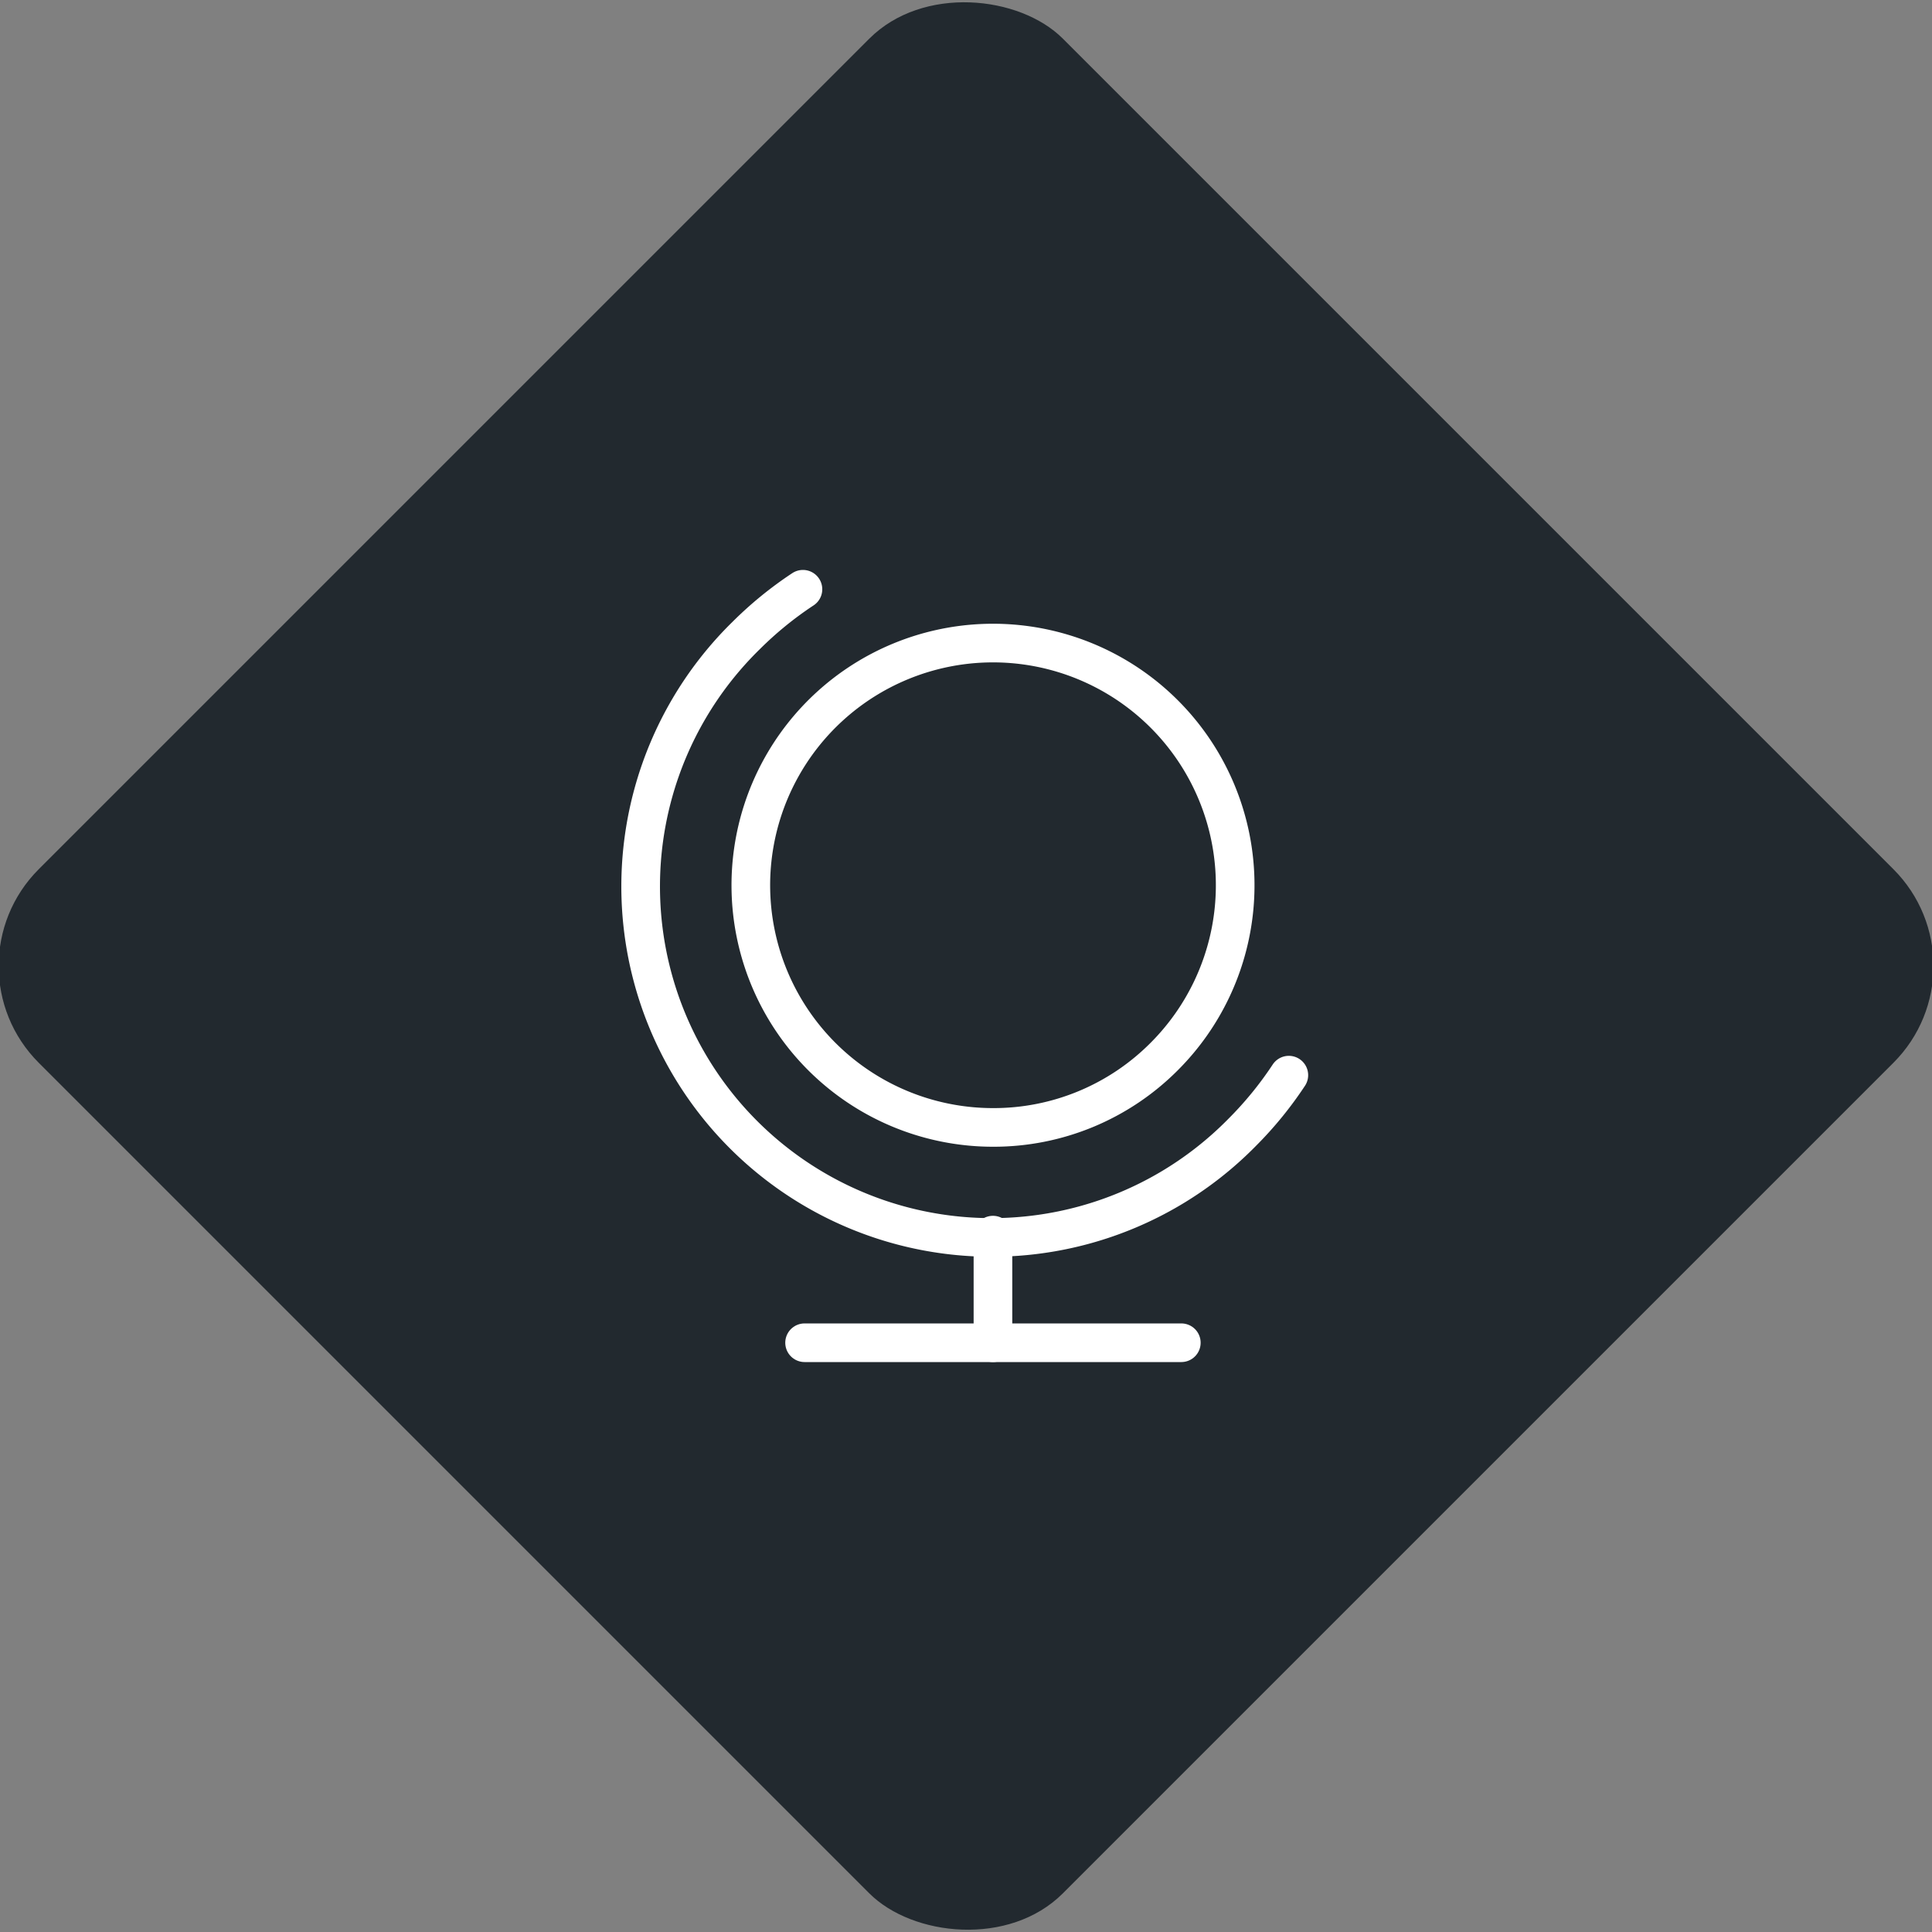 <svg xmlns="http://www.w3.org/2000/svg" viewBox="0 0 200 200"><rect x="0" y="0" width="200" height="200" fill="#808080" stroke="none"/><title>Globe</title><g id="9d4b43f4-54a7-451c-982c-222a55a4b543" data-name="Black"><rect x="25.04" y="25.04" width="149.93" height="149.93" rx="14.17" ry="14.17" transform="translate(-41.42 100) rotate(-45)" style="fill:#22292f"/></g><g id="17223d88-6ebc-499e-b9f5-f6c8950376ad" data-name="Icon"><g id="8e55bbb1-f93c-487b-8a06-61f4748fae09" data-name="&lt;Group&gt;"><path id="187d6b36-6645-4c31-bae9-0fd92a5fb1c9" data-name="&lt;Path&gt;" d="M83.12,61a37.87,37.87,0,0,0-5.9,4.81,36.34,36.34,0,1,0,51.39,51.39,37.87,37.87,0,0,0,4.81-5.9" style="fill:none;stroke:#fff;stroke-linecap:round;stroke-linejoin:round;stroke-width:4px"/><line id="9b9d98d5-a8f6-4c80-af45-036c9f2fb911" data-name="&lt;Path&gt;" x1="83.29" y1="139" x2="122.29" y2="139" style="fill:none;stroke:#fff;stroke-linecap:round;stroke-linejoin:round;stroke-width:4px"/><line id="ef5b416b-bfd6-4160-88fe-89fe3bd652ce" data-name="&lt;Path&gt;" x1="102.79" y1="127.86" x2="102.79" y2="139" style="fill:none;stroke:#fff;stroke-linecap:round;stroke-linejoin:round;stroke-width:4px"/><path id="2a00aef9-0899-4b43-9d09-97e20d4332d3" data-name="&lt;Path&gt;" d="M102.79,116.71a25.07,25.07,0,1,1,17.73-7.34A24.9,24.9,0,0,1,102.79,116.71Z" style="fill:none;stroke:#fff;stroke-linecap:round;stroke-linejoin:round;stroke-width:4px"/></g></g></svg>